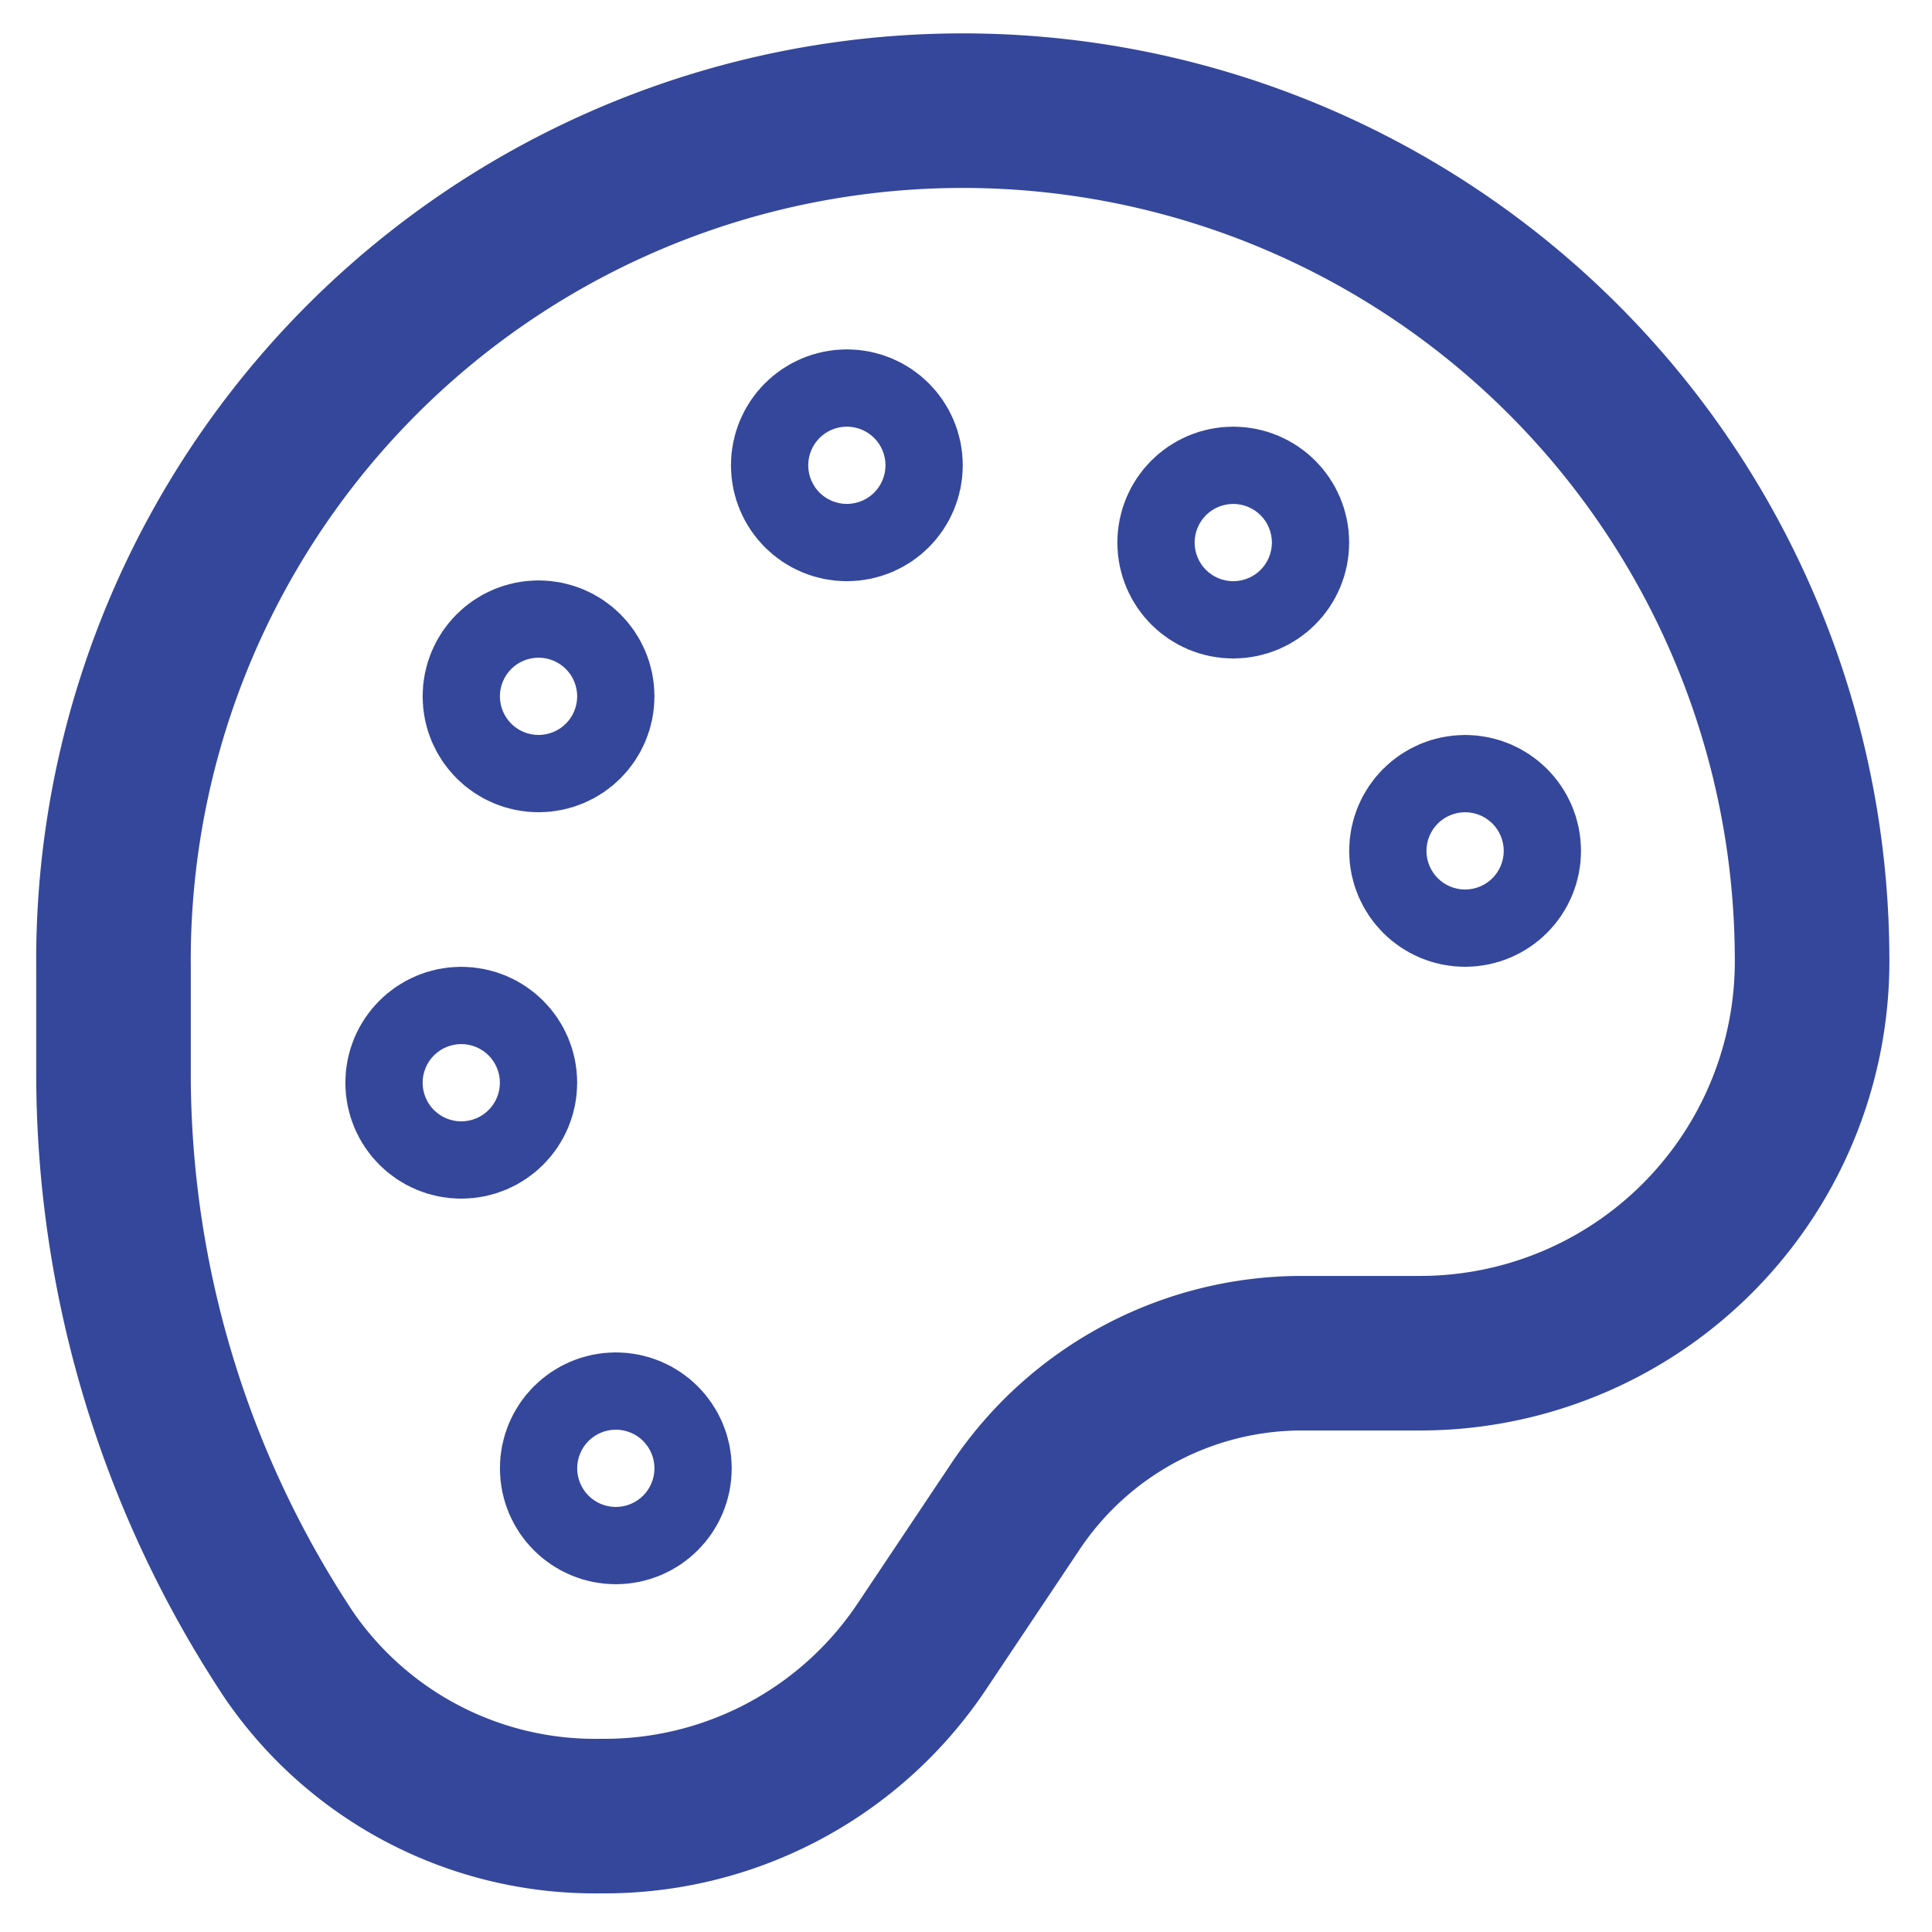 <?xml version="1.0" encoding="utf-8"?>

<!-- Uploaded to: SVG Repo, www.svgrepo.com, Generator: SVG Repo Mixer Tools -->
<svg width="800px" height="800px" viewBox="0 0 24 24" xmlns="http://www.w3.org/2000/svg">

<defs>

<style>.cls-1{fill:none;stroke:#35479b;stroke-miterlimit:10;stroke-width:1.92px;}</style>

</defs>

<g id="roll_brush" data-name="roll brush">

<circle class="cls-1" cx="5.73" cy="13.45" r="0.48"/>

<circle class="cls-1" cx="7.65" cy="18.24" r="0.48"/>

<circle class="cls-1" cx="6.69" cy="8.65" r="0.48"/>

<circle class="cls-1" cx="10.52" cy="5.78" r="0.48"/>

<circle class="cls-1" cx="15.32" cy="6.74" r="0.48"/>

<circle class="cls-1" cx="18.2" cy="10.57" r="0.48"/>

<path class="cls-1" d="M22.51,11.86a4.87,4.87,0,0,1-4.86,4.95H16.18a4.28,4.28,0,0,0-3.57,1.91l-1.15,1.72a4.74,4.74,0,0,1-4,2.12h0a4.61,4.61,0,0,1-3.87-2A13.07,13.07,0,0,1,1.41,13.3V12a10.55,10.55,0,0,1,21.1-.15Z"/>

</g>

</svg>